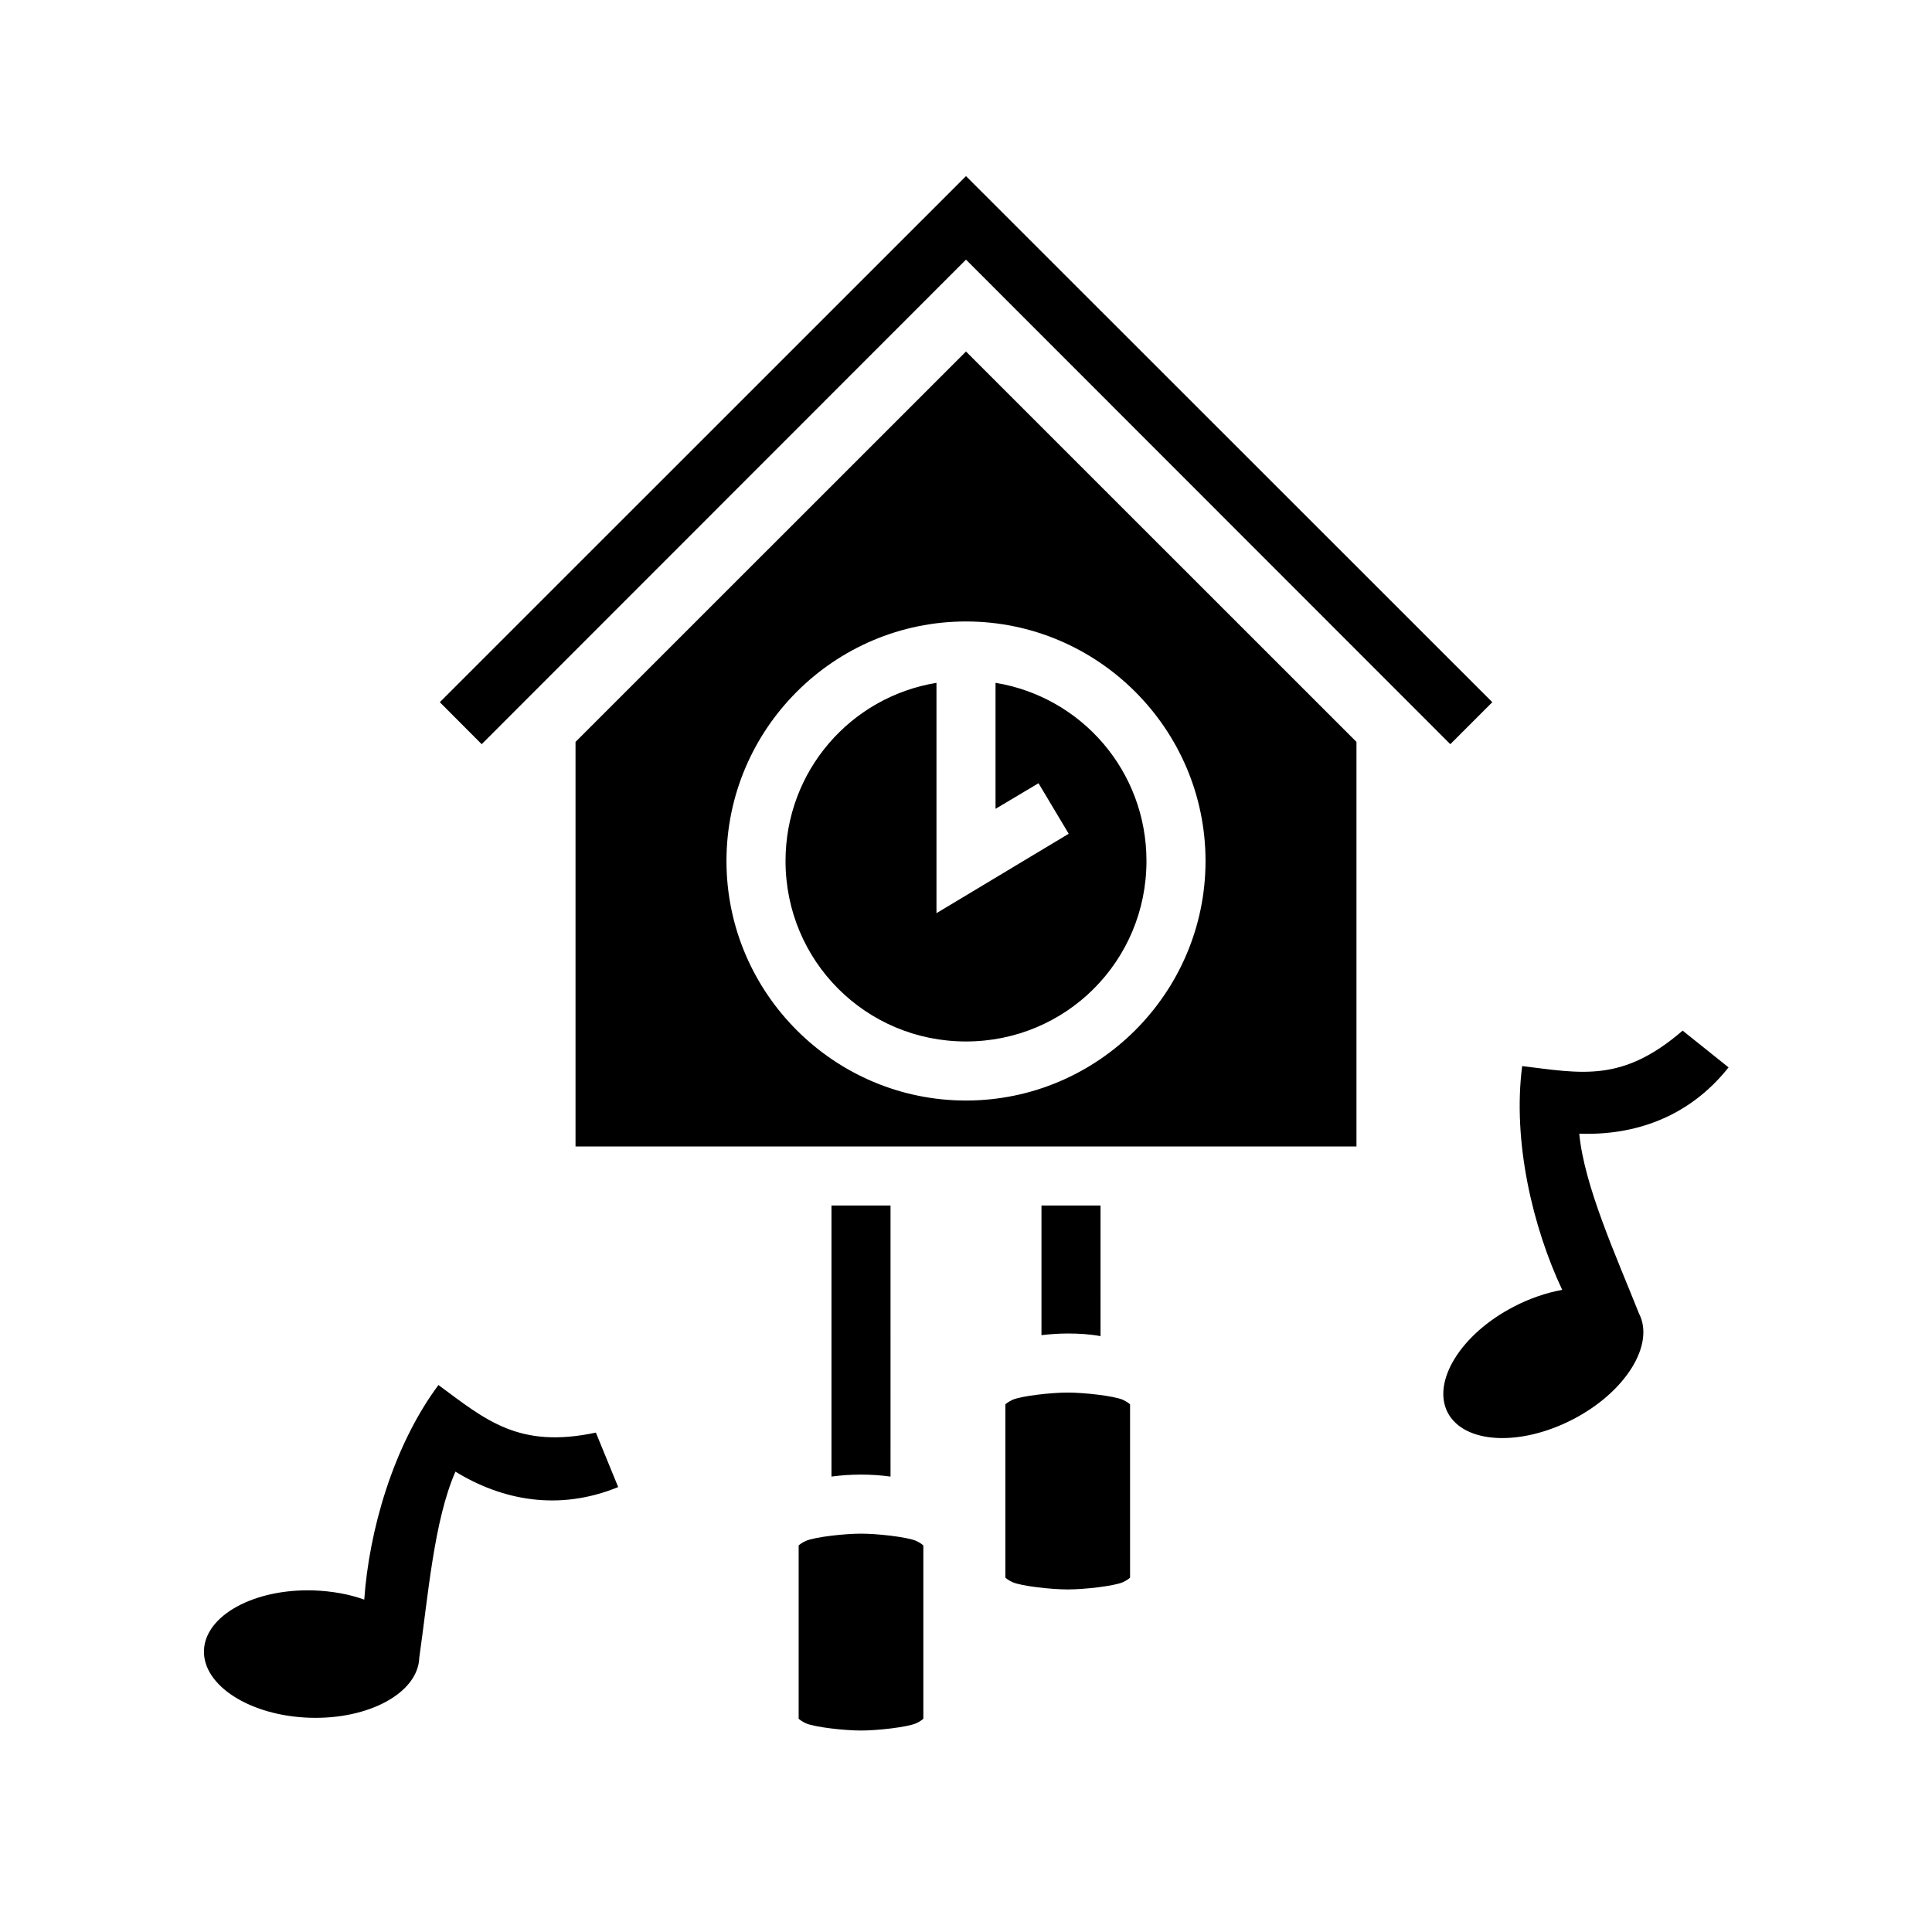 <svg xmlns="http://www.w3.org/2000/svg" width="100%" height="100%" viewBox="0 0 588.8 588.8"><path fill="currentColor" d="M294.4 53.67L134.04 214l12.76 12.8L294.4 79.13 442 226.8l12.8-12.8L294.4 53.67z m0 53.46L175.4 226.1V349.4h238V226.1L294.4 107.13z m0 82.27c40.2 0 73 32.8 73 73s-32.8 73-73 73-73-32.8-73-73 32.8-73 73-73z m-9 18.7c-26.2 4.3-46 26.9-46 54.3 0 30.5 24.5 55 55 55s55-24.5 55-55c0-27.4-19.8-50-46-54.3v38.4l13.1-7.8 9.2 15.4-40.3 24.2v-70.2z m227.4 106c-18.4 15.9-30.8 13-48.9 10.8-3 23.1 3.3 49.3 12.2 68.2-4.9 0.9-9.9 2.6-14.7 5.1-16.1 8.3-25.1 22.8-20.2 32.3 5 9.5 22 10.4 38.1 2.1s25.1-22.8 20.2-32.3c-7-17.6-16.7-38.9-18.2-54.8 16.4 0.6 33.2-4.7 45.5-20.2l-14-11.2zM253.4 367.4v82.6c3-0.4 6-0.6 9-0.6s6 0.2 9 0.6V367.4h-18z m64 0v39.5c2.6-0.3 5.3-0.5 8-0.5 3.4 0 6.7 0.2 10 0.8V367.4h-18zM133.62 422.1c-13.89 18.7-21.14 44.5-22.61 65.4-4.7-1.7-9.98-2.6-15.37-2.8-18.13-0.6-33.12 7.6-33.48 18.3-0.34 10.7 14.05 19.9 32.16 20.5 18.12 0.6 33.1-7.6 33.46-18.3 2.71-19 4.49-41.8 11.02-56.7 14 8.6 31.3 12.2 49.6 4.7l-6.8-16.6c-23.5 5-33.5-3.8-47.98-14.5zM325.4 424.4c-5 0-14 1-16.8 2.2-1.3 0.6-2 1.2-2.2 1.4v52.8c0.2 0.2 0.9 0.8 2.2 1.4C311.4 483.4 320.4 484.4 325.4 484.4s14-1 16.8-2.2c1.3-0.6 2-1.2 2.2-1.4v-52.8c-0.2-0.2-0.9-0.8-2.2-1.4C339.4 425.4 330.4 424.4 325.4 424.4z m-63 43c-5 0-14 1-16.8 2.2-1.3 0.6-2 1.2-2.2 1.4v52.8c0.2 0.2 0.9 0.8 2.2 1.4C248.4 526.4 257.4 527.4 262.4 527.4s14-1 16.8-2.2c1.3-0.6 2-1.2 2.2-1.4v-52.8c-0.2-0.2-0.9-0.8-2.2-1.4C276.4 468.4 267.4 467.4 262.4 467.4z" /></svg>